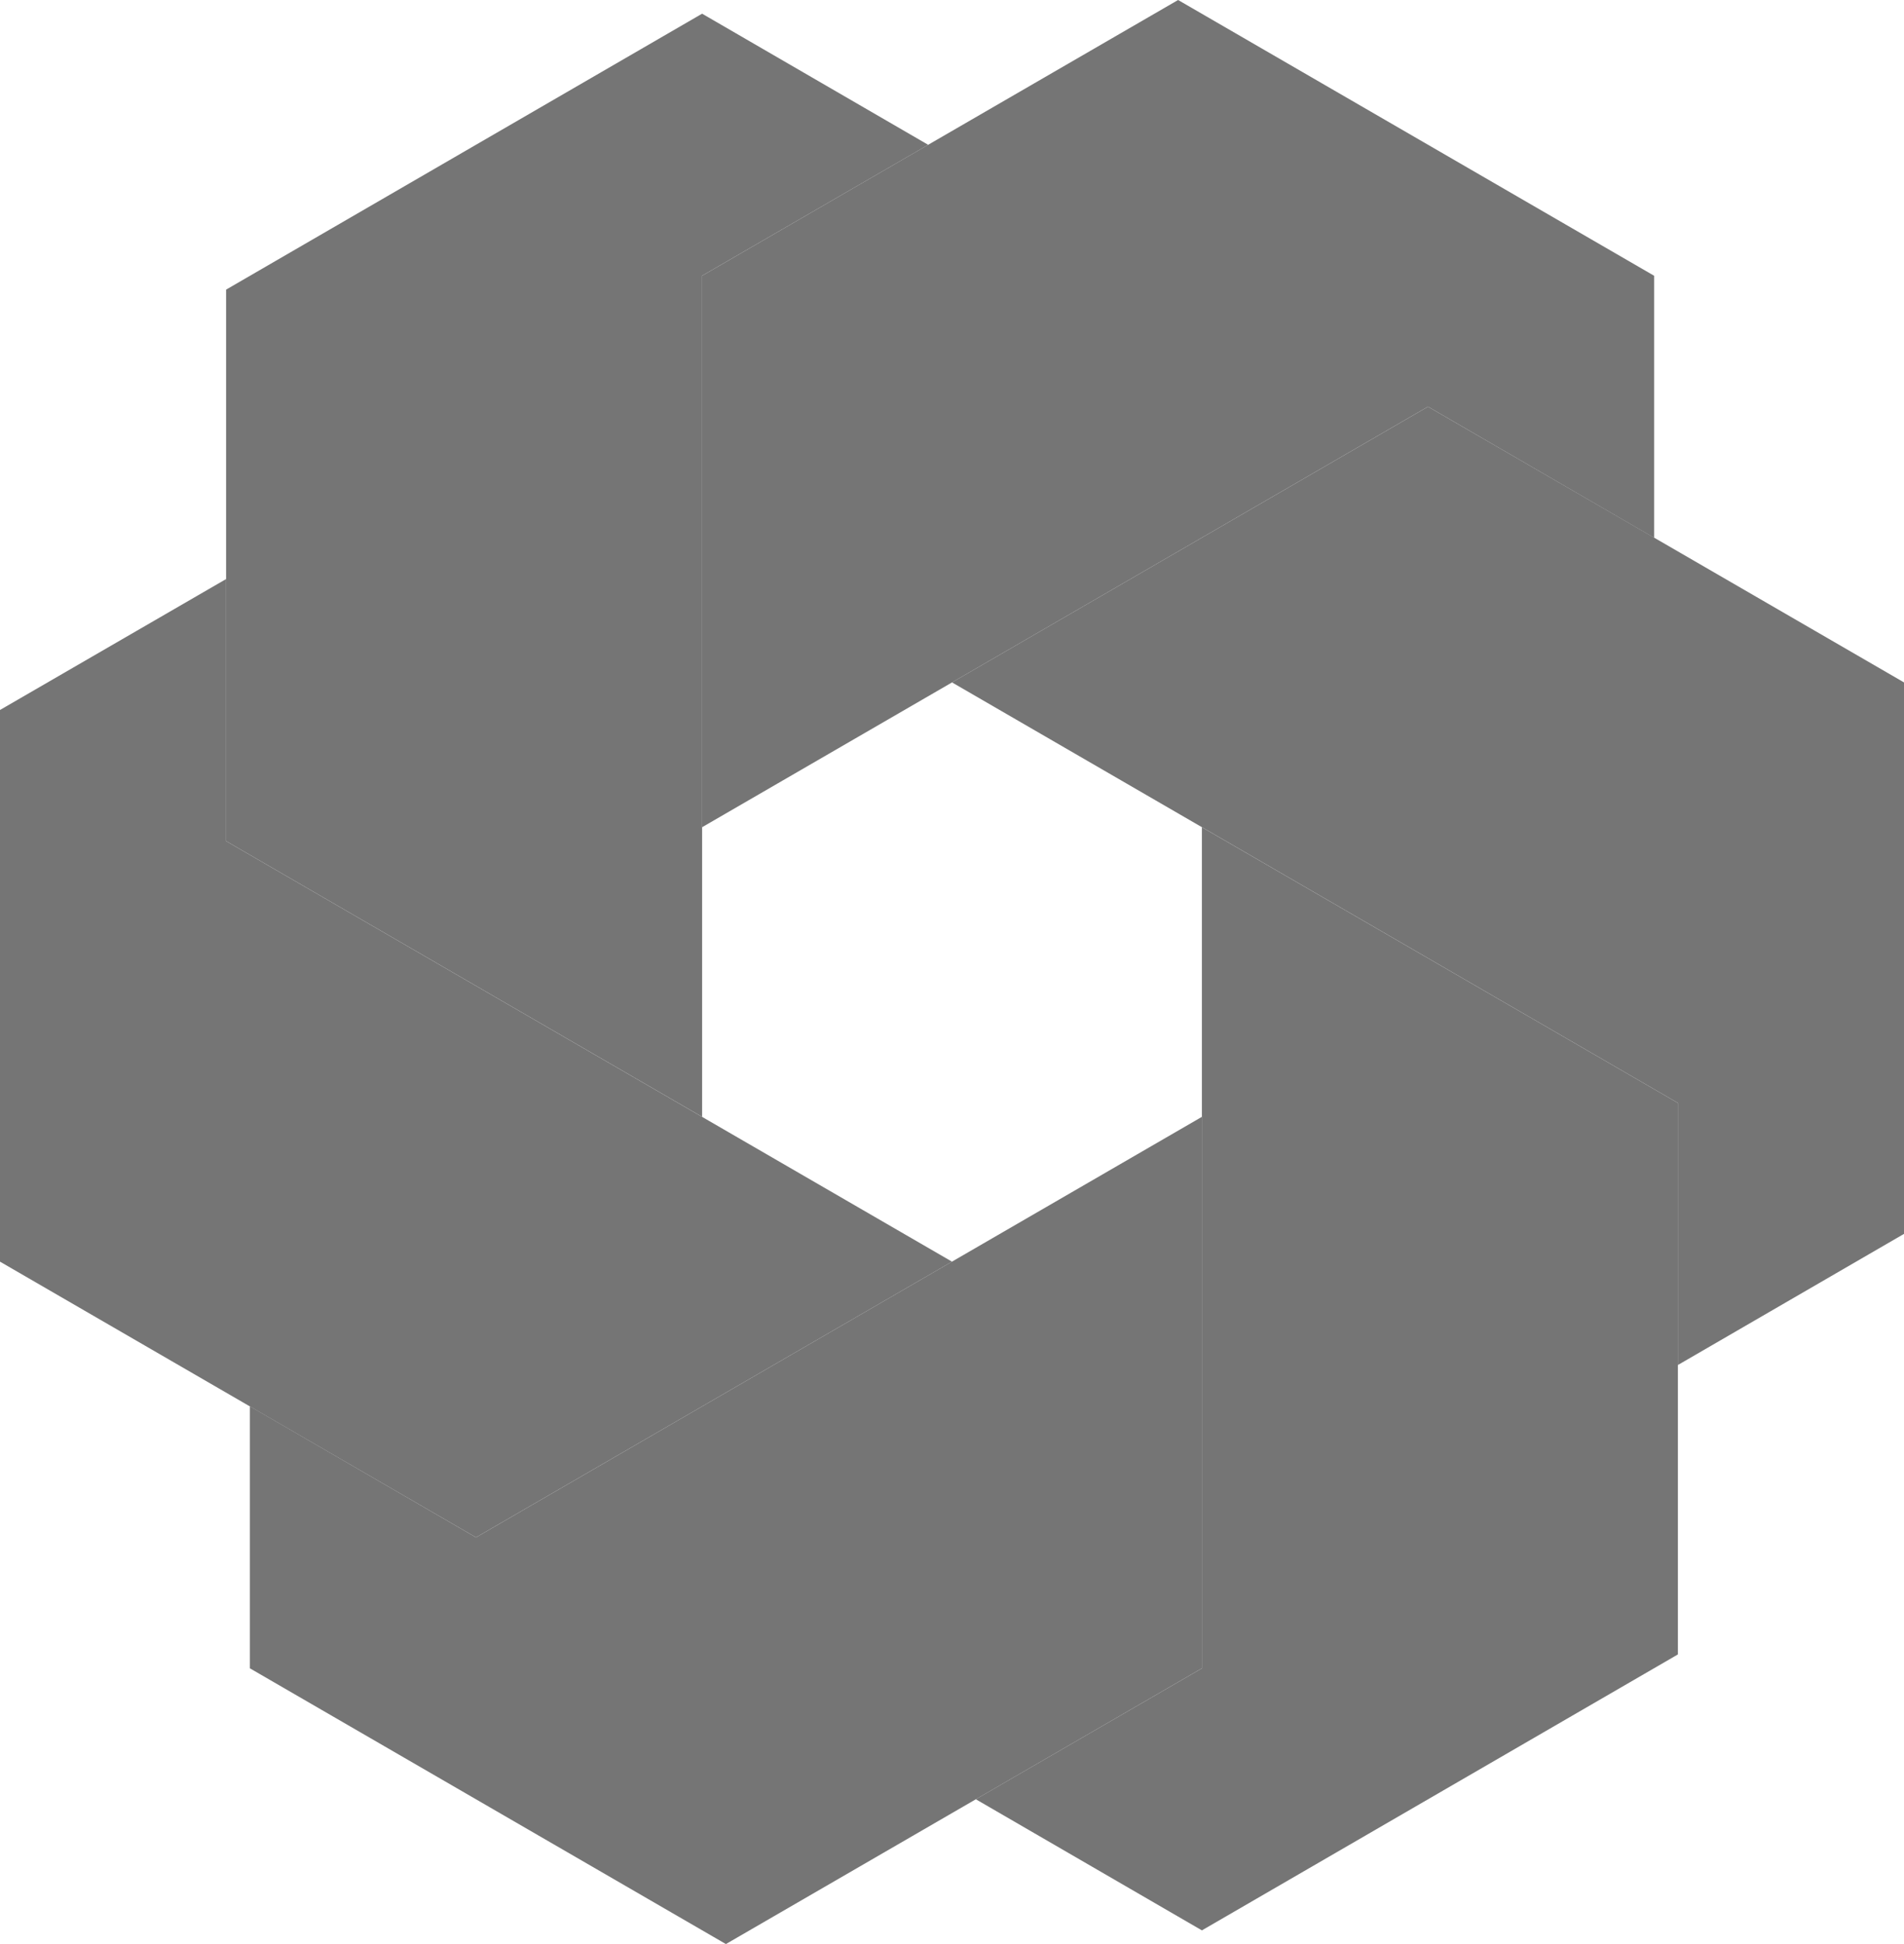 <svg id="Layer_1" data-name="Layer 1" xmlns="http://www.w3.org/2000/svg" viewBox="0 0 96 98">
  <title>six blue symbol</title>
  <polygon points="46.8 7.3 35.4 0.69 11.4 14.6 11.4 42.4 35.4 56.3 35.4 41.7 35.4 13.9 46.8 7.3" style="fill: #757575"/>
  <polygon points="11.4 42.4 11.4 29.19 0 35.79 0 63.6 24 77.5 48 63.6 11.4 42.4" style="fill: #757575"/>
  <polygon points="24 77.5 12.6 70.89 12.6 84.1 36.6 98 60.6 84.1 60.6 56.3 24 77.5" style="fill: #757575"/>
  <polygon points="60.6 41.7 60.6 84.1 49.2 90.7 60.6 97.31 84.6 83.4 84.6 55.6 60.6 41.7" style="fill: #757575"/>
  <polygon points="96 34.4 72 20.5 48 34.4 84.6 55.6 84.6 68.81 96 62.2 96 34.4" style="fill: #757575"/>
  <polygon points="59.4 0 35.4 13.9 35.4 41.7 35.4 41.7 72 20.5 72 20.5 83.4 27.11 83.4 13.9 59.4 0" style="fill: #757575"/>
</svg>
